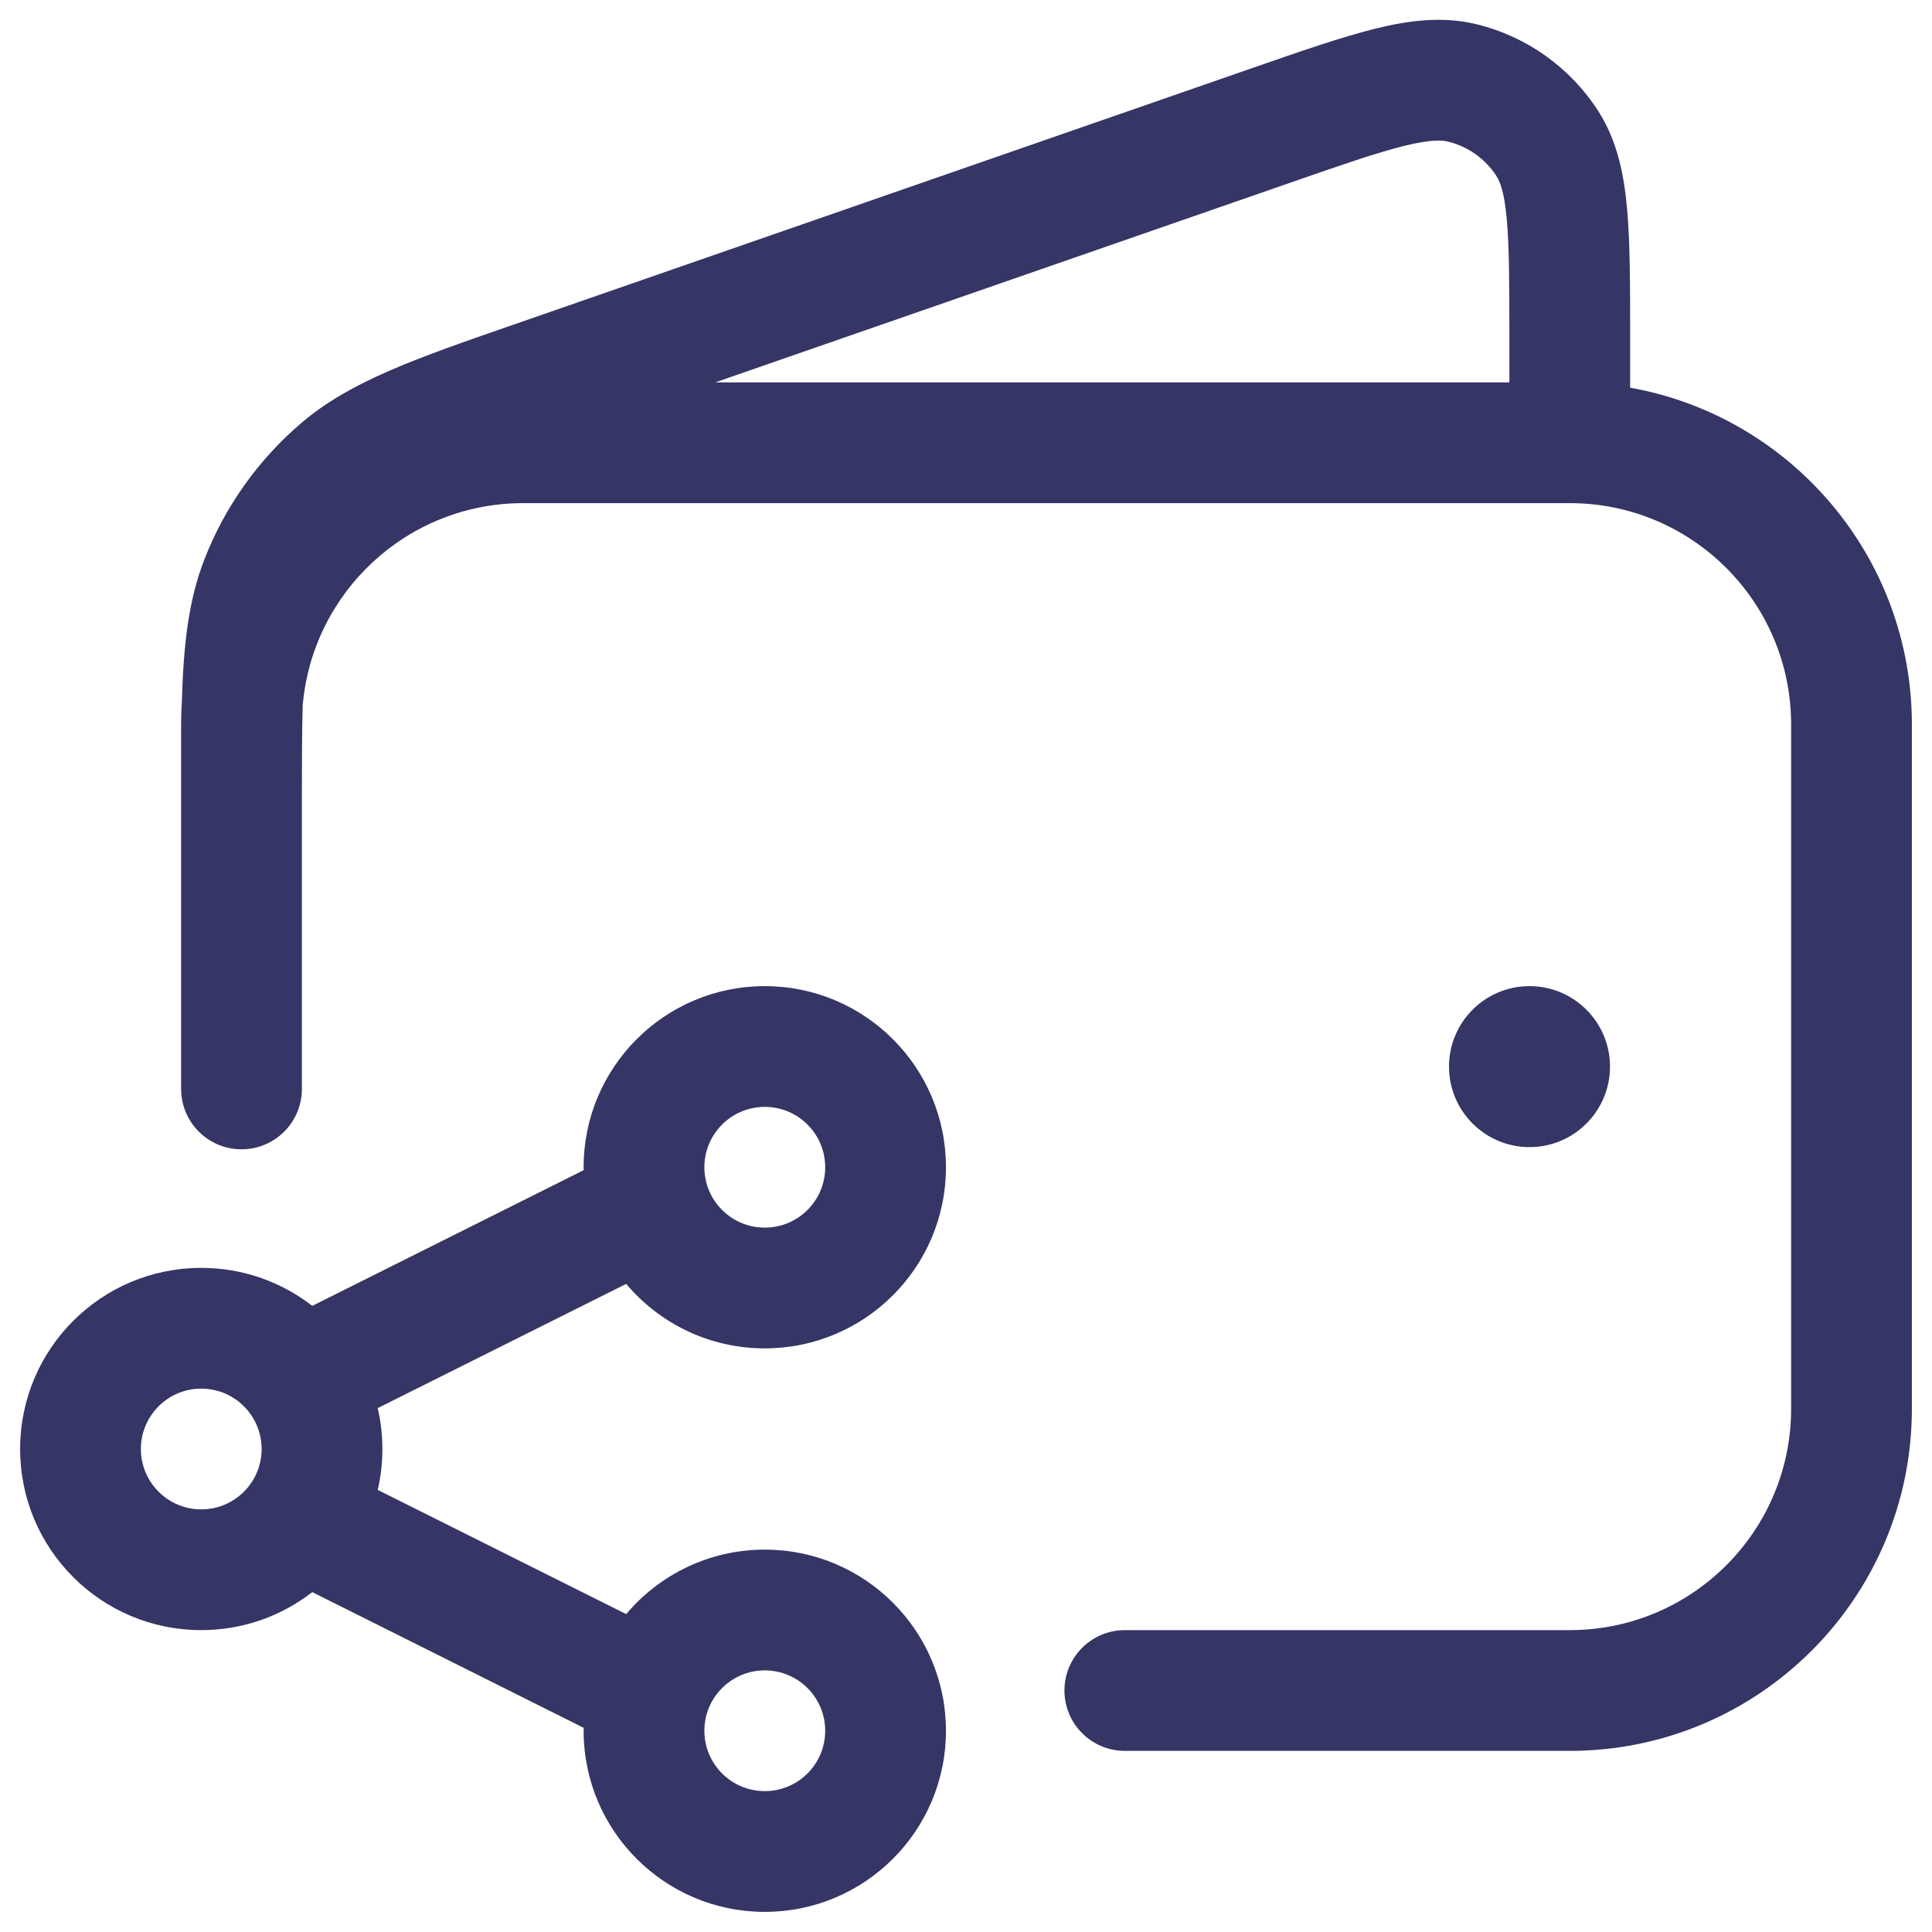 <svg width="24" height="24" viewBox="0 0 24 24" fill="none" xmlns="http://www.w3.org/2000/svg">
<g clip-path="url(#clip0_9001_297659)">
<path fill-rule="evenodd" clip-rule="evenodd" d="M3.76 8.767C3.752 9.053 3.75 9.4 3.75 9.83V13.527C3.75 13.942 3.414 14.277 3 14.277C2.586 14.277 2.25 13.942 2.25 13.527V9.992L2.25 9.983L2.25 9.828C2.25 9.714 2.25 9.603 2.25 9.496V9C2.25 8.907 2.253 8.814 2.259 8.723C2.279 8.013 2.341 7.457 2.539 6.949C2.794 6.292 3.209 5.71 3.745 5.253C4.354 4.735 5.158 4.456 6.37 4.036L15.569 0.841C16.167 0.633 16.664 0.461 17.073 0.359C17.492 0.254 17.914 0.198 18.338 0.3C18.962 0.451 19.505 0.837 19.853 1.378C20.089 1.745 20.173 2.161 20.212 2.592C20.25 3.012 20.25 3.538 20.25 4.171V4.816C22.239 5.17 23.75 6.909 23.75 9V17.5C23.75 19.847 21.847 21.75 19.5 21.75H13.973C13.559 21.75 13.223 21.414 13.223 21C13.223 20.586 13.559 20.25 13.973 20.25H19.5C21.019 20.25 22.25 19.019 22.25 17.5V9C22.25 7.481 21.019 6.25 19.5 6.25H6.5C5.06 6.25 3.878 7.357 3.76 8.767ZM17.435 1.814C17.1 1.898 16.668 2.047 16.027 2.27L8.885 4.75H18.75V4.206C18.75 3.529 18.749 3.071 18.718 2.727C18.688 2.386 18.633 2.255 18.591 2.189C18.452 1.973 18.235 1.819 17.985 1.758C17.909 1.74 17.767 1.732 17.435 1.814Z" fill="#353566"/>
<path d="M19 12.25C18.448 12.25 18 12.698 18 13.25C18 13.802 18.448 14.25 19 14.25C19.552 14.25 20 13.802 20 13.25C20 12.698 19.552 12.25 19 12.25Z" fill="#353566"/>
<path fill-rule="evenodd" clip-rule="evenodd" d="M2.5 15.75C1.257 15.75 0.25 16.757 0.25 18C0.25 19.243 1.257 20.25 2.5 20.25C3.019 20.25 3.498 20.074 3.879 19.778L7.251 21.464C7.251 21.476 7.25 21.488 7.25 21.5C7.25 22.743 8.258 23.75 9.5 23.75C10.743 23.75 11.751 22.743 11.751 21.5C11.751 20.257 10.743 19.25 9.5 19.25C8.81 19.25 8.192 19.561 7.779 20.051L4.692 18.508C4.73 18.345 4.75 18.175 4.75 18C4.75 17.825 4.73 17.655 4.692 17.492L7.779 15.949C8.192 16.439 8.81 16.75 9.5 16.75C10.743 16.75 11.751 15.743 11.751 14.5C11.751 13.257 10.743 12.25 9.5 12.25C8.258 12.25 7.25 13.257 7.25 14.5L7.251 14.536L3.879 16.222C3.498 15.926 3.019 15.75 2.5 15.75ZM1.75 18C1.75 17.586 2.086 17.25 2.5 17.25C2.914 17.25 3.25 17.586 3.25 18C3.25 18.414 2.914 18.75 2.5 18.75C2.086 18.75 1.75 18.414 1.75 18ZM9.5 13.75C9.086 13.75 8.75 14.086 8.75 14.5C8.75 14.914 9.086 15.25 9.5 15.25C9.915 15.25 10.251 14.914 10.251 14.5C10.251 14.086 9.915 13.75 9.5 13.75ZM8.75 21.5C8.75 21.086 9.086 20.75 9.5 20.75C9.915 20.75 10.251 21.086 10.251 21.5C10.251 21.914 9.915 22.25 9.5 22.25C9.086 22.25 8.75 21.914 8.75 21.5Z" fill="#353566"/>
</g>
<defs>
<clipPath id="clip0_9001_297659">
<rect width="24" height="24" fill="white"/>
</clipPath>
</defs>
</svg>
